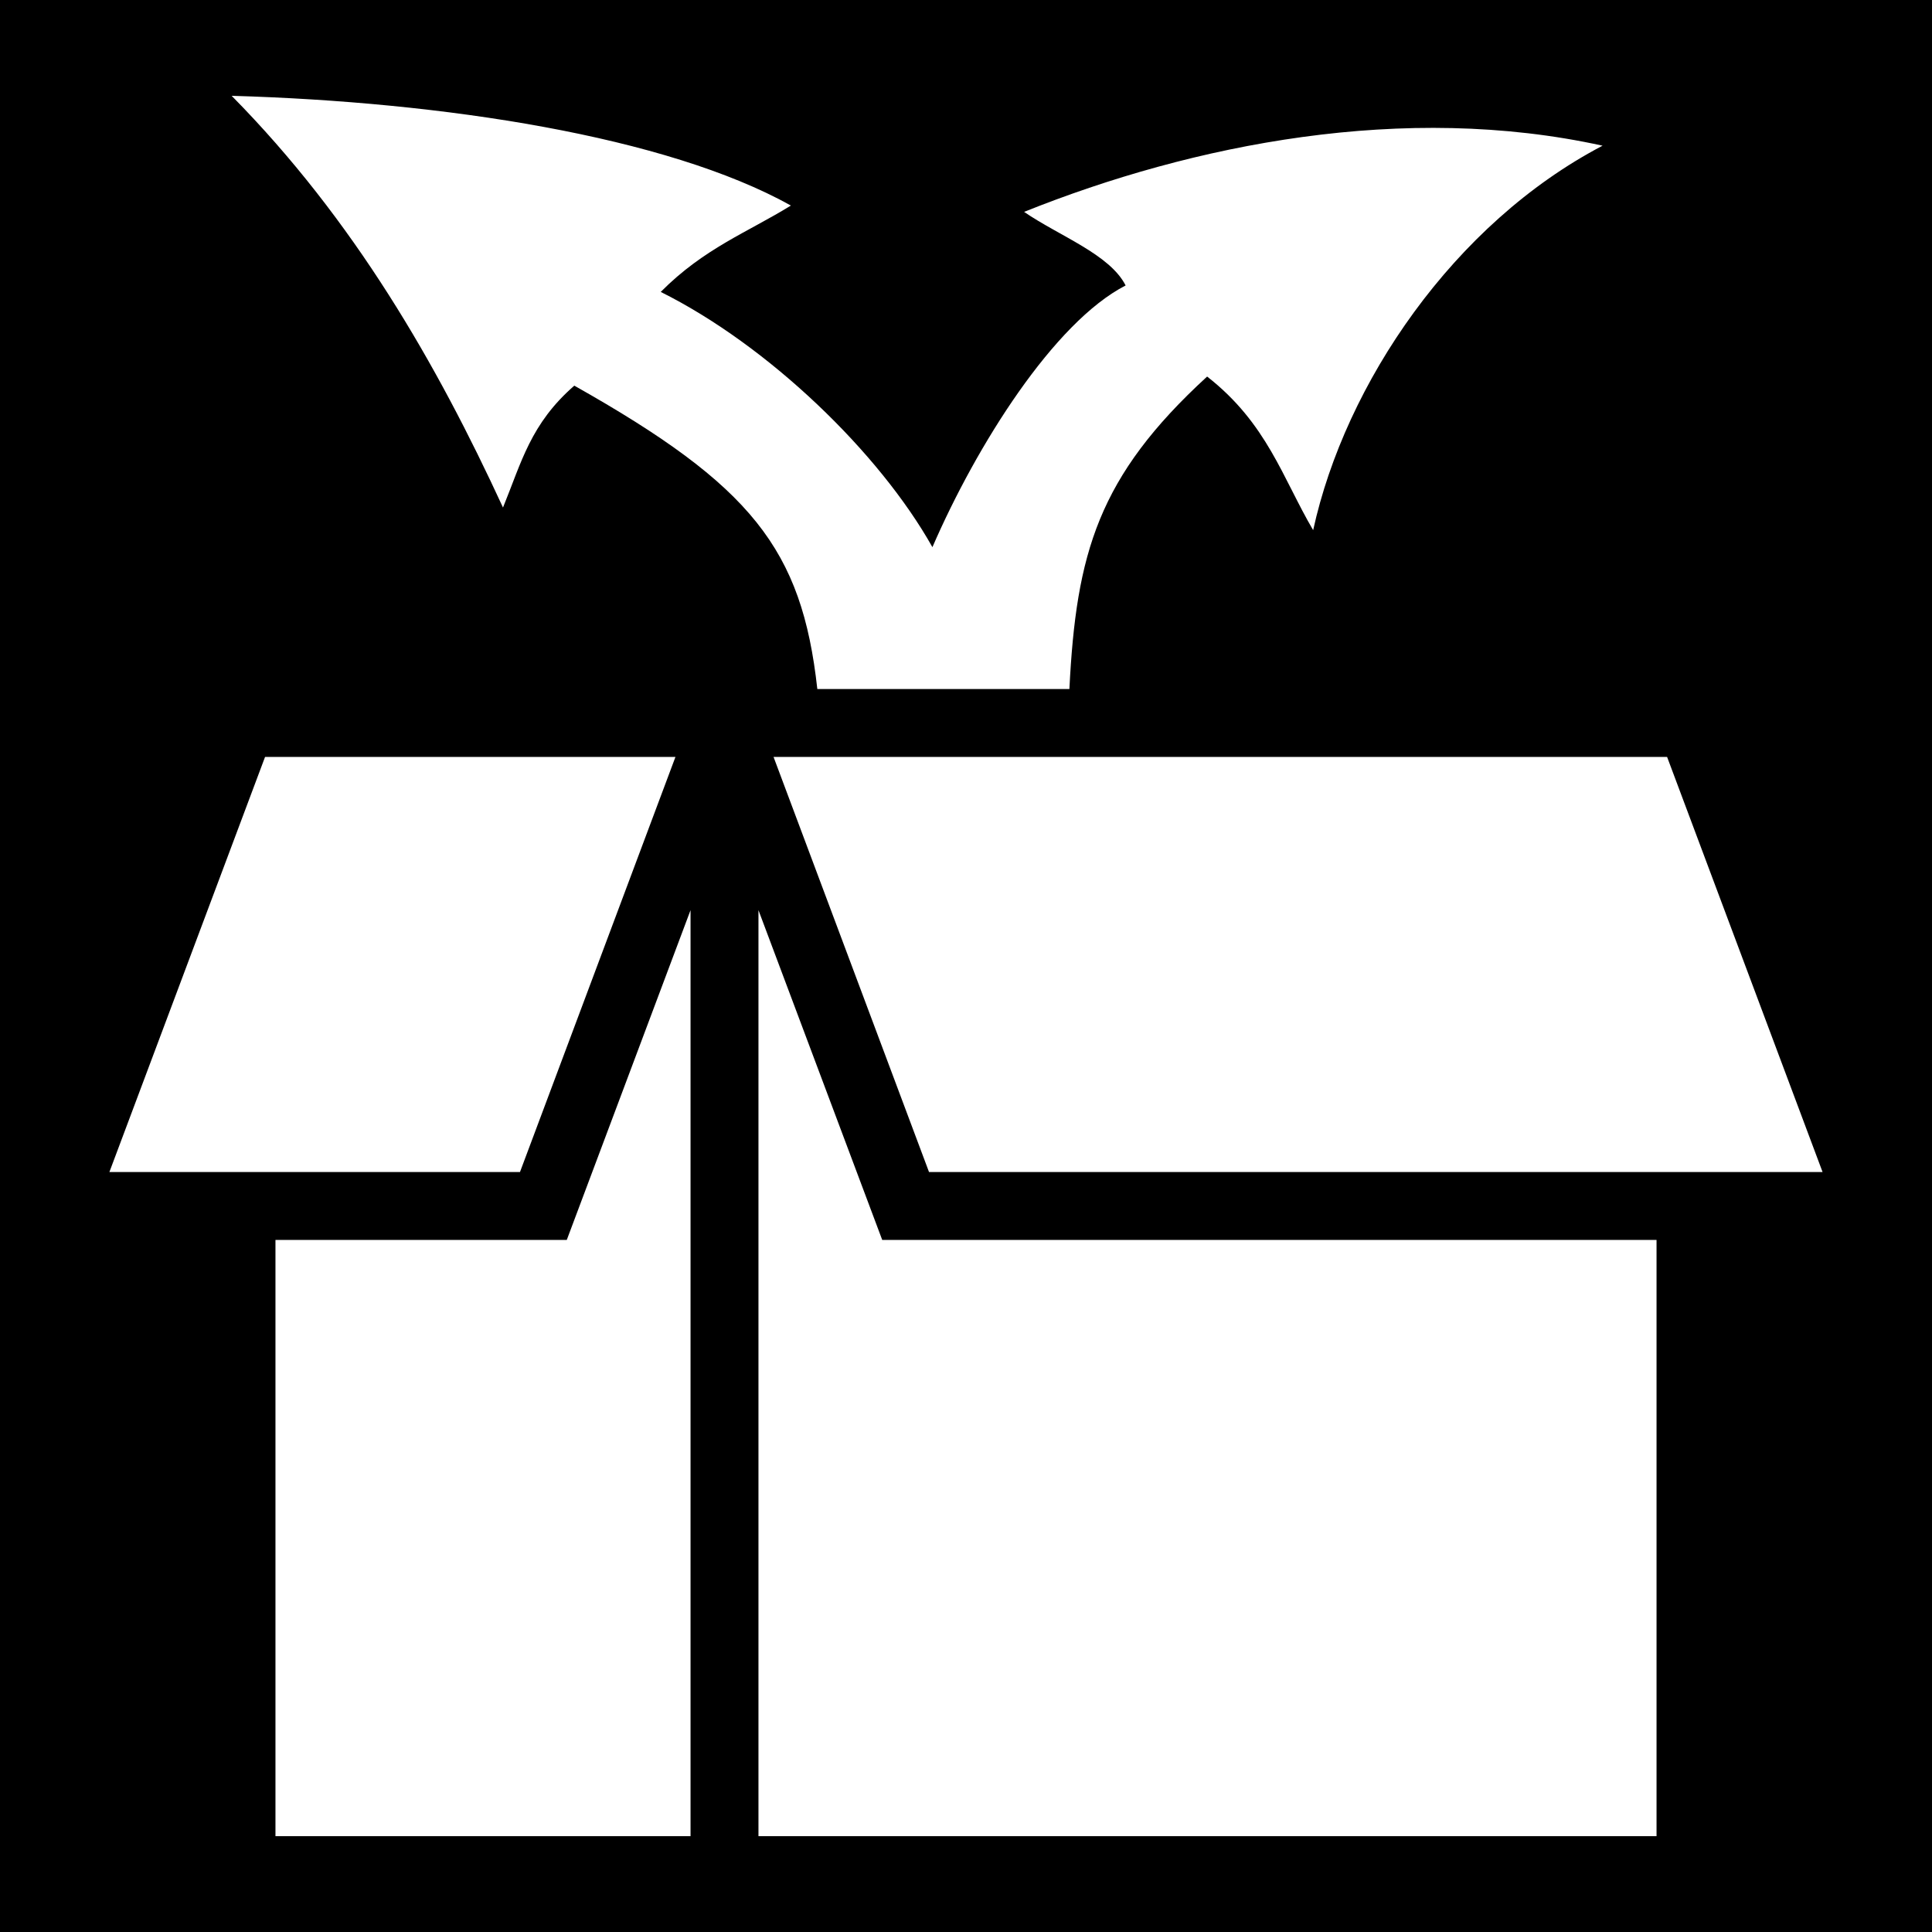 <svg xmlns="http://www.w3.org/2000/svg" viewBox="0 0 512 512" style="height: 512px; width: 512px;" height="192" width="192"><path d="M0 0h512v512H0z" fill="#000" fill-opacity="1"/><g class="" transform="translate(0,0)" style=""><path d="M61.39 25.39C93.9 58.33 115.8 96.55 133.3 134.5c4.9-12 7.3-22.2 18.9-32.3 47 26.5 60.3 43.3 64.4 80.4h66.8c1.8-36 7.6-56.3 36.5-82.81 15.9 12.41 20 26.91 28.1 40.71 8.5-38.9 37.3-81.28 76.7-101.89-52.5-11.56-108.5-.43-153.3 17.54 9.3 6.39 22.7 11.23 26.9 19.5-19 9.79-39.5 42.35-51.2 69.35-14.1-25.1-43.5-53.44-72-67.64 11.5-11.58 23-15.79 34.5-22.89C176.6 36.1 117.5 27 61.39 25.39zm8.85 175.21l-41.25 110H137.8l41.2-110zm134.76 0l41.2 110H483l-41.2-110zm-22 40.6l-32.8 87.4H73v158h110zm18 0v245.4h238v-158H233.8z" fill="#fff" fill-opacity="1"/></g></svg>